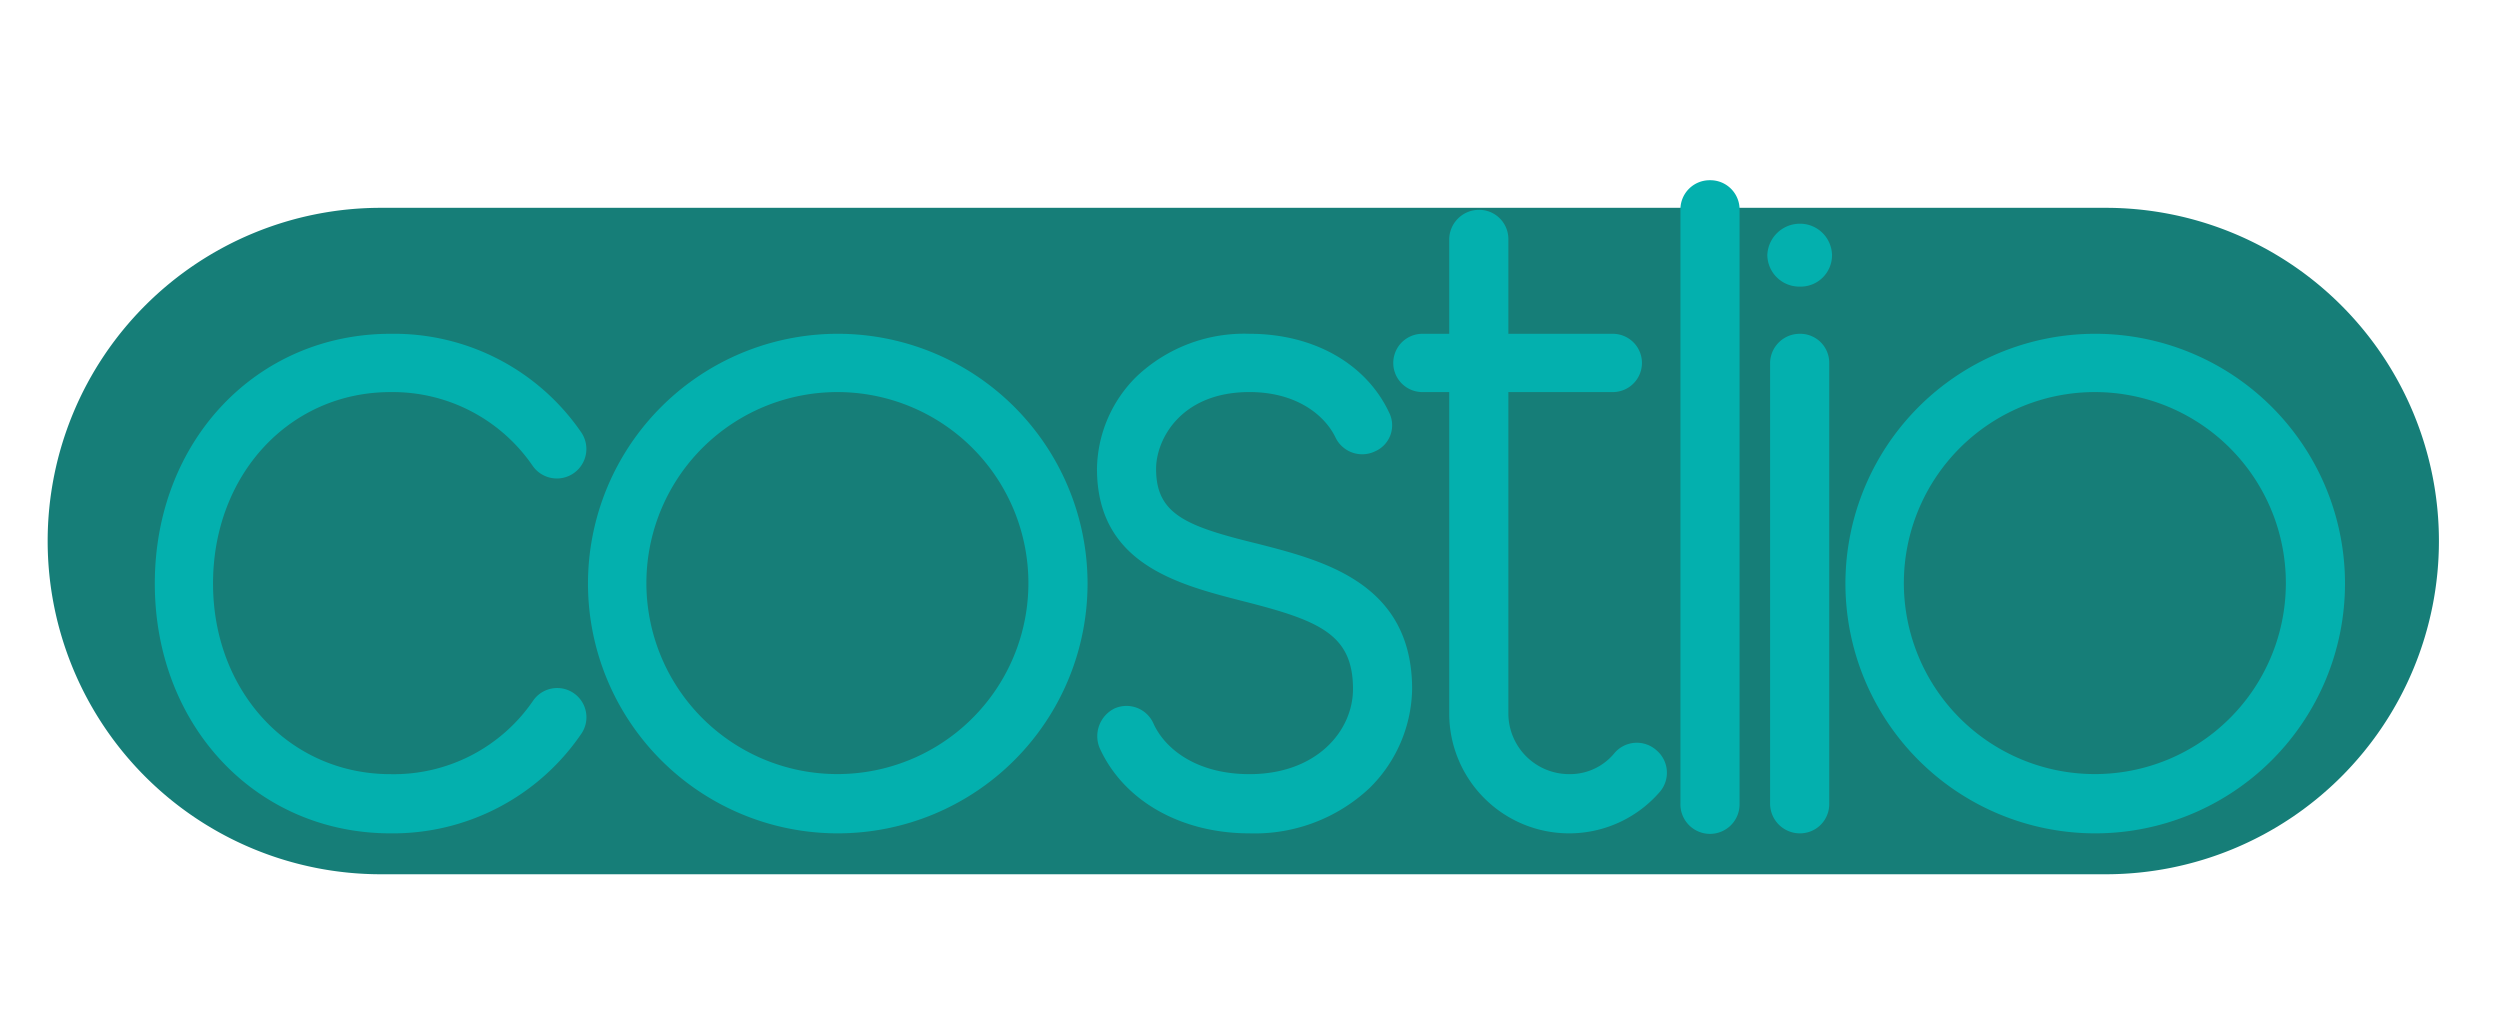 <svg xmlns="http://www.w3.org/2000/svg" xmlns:xlink="http://www.w3.org/1999/xlink" width="187.5" height="75.75" viewBox="0 0 250 101">
  <defs>
    <style>
      .cls-1 {
        fill: #167e78;
        filter: url(#filter);
      }

      .cls-1, .cls-2 {
        fill-rule: evenodd;
      }

      .cls-2 {
        fill: #03b0ae;
        filter: url(#filter-2);
      }
    </style>
    <filter id="filter" x="1" y="17" width="247" height="75" filterUnits="userSpaceOnUse">
      <feGaussianBlur result="blur" stdDeviation="1.333" in="SourceAlpha"/>
      <feComposite result="composite"/>
      <feComposite result="composite-2"/>
      <feComposite result="composite-3"/>
      <feFlood result="flood" flood-color="#136c67" flood-opacity="0.43"/>
      <feComposite result="composite-4" operator="in" in2="composite-3"/>
      <feBlend result="blend" in2="SourceGraphic"/>
      <feBlend result="blend-2" in="SourceGraphic"/>
    </filter>
    <filter id="filter-2" x="8" y="5" width="235" height="86" filterUnits="userSpaceOnUse">
      <feOffset result="offset" dy="6" in="SourceAlpha"/>
      <feGaussianBlur result="blur" stdDeviation="2.646"/>
      <feFlood result="flood"/>
      <feComposite result="composite" operator="in" in2="blur"/>
      <feGaussianBlur result="blur-2" stdDeviation="2" in="SourceAlpha"/>
      <feComposite result="composite-2"/>
      <feComposite result="composite-3"/>
      <feComposite result="composite-4"/>
      <feFlood result="flood-2" flood-color="#136c67"/>
      <feComposite result="composite-5" operator="in" in2="composite-4"/>
      <feBlend result="blend" in2="composite"/>
      <feBlend result="blend-2" in="SourceGraphic"/>
    </filter>
  </defs>
  <path id="Rounded_Rectangle_1" data-name="Rounded Rectangle 1" class="cls-1" d="M38.088,20.782H210.57a33.322,33.322,0,1,1,0,66.644H38.088A33.322,33.322,0,0,1,38.088,20.782Z"/>
  <path id="costlio_" data-name="costlio " class="cls-2" d="M39.05,77.335c-13.4,0-23.569-10.731-23.569-24.978S25.648,27.38,39.05,27.38a22.7,22.7,0,0,1,19.04,9.806,2.95,2.95,0,1,1-4.806,3.423,16.955,16.955,0,0,0-14.234-7.4c-10.075,0-17.746,8.233-17.746,19.15,0,10.824,7.671,19.057,17.746,19.057a16.872,16.872,0,0,0,14.234-7.308,2.924,2.924,0,1,1,4.806,3.33A22.784,22.784,0,0,1,39.05,77.335Zm44.75,0a24.978,24.978,0,1,1,24.955-24.978A24.98,24.98,0,0,1,83.8,77.335Zm0-44.127a19.1,19.1,0,1,0,19.04,19.15A19.1,19.1,0,0,0,83.8,33.208Zm41.148,44.127c-6.84,0-12.57-3.238-14.974-8.511a3.089,3.089,0,0,1,1.479-3.978,2.947,2.947,0,0,1,3.882,1.48c1.109,2.5,4.252,5.088,9.613,5.088,6.747,0,10.351-4.348,10.351-8.511,0-5.458-3.327-6.846-11-8.788-6.47-1.665-14.6-3.7-14.6-13.229a13.209,13.209,0,0,1,3.975-9.251,15.661,15.661,0,0,1,11.276-4.256c6.377,0,11.645,2.96,13.956,7.863a2.838,2.838,0,0,1-1.386,3.885,2.964,2.964,0,0,1-3.975-1.388c-1.016-2.128-3.789-4.533-8.6-4.533-6.84,0-9.336,4.718-9.336,7.678,0,4.533,2.958,5.736,10.167,7.493,6.47,1.665,15.436,3.885,15.436,14.524a14.205,14.205,0,0,1-4.252,9.9A16.77,16.77,0,0,1,124.948,77.335Zm40.677-8.326a2.939,2.939,0,0,1,.37,4.163A11.99,11.99,0,0,1,144.922,65.4V33.208h-2.681a2.914,2.914,0,0,1,0-5.828h2.681V17.944a2.979,2.979,0,0,1,2.957-2.96,2.921,2.921,0,0,1,2.958,2.96V27.38h10.444a2.914,2.914,0,1,1,0,5.828H150.837V65.4a6.078,6.078,0,0,0,6.1,6.013,5.738,5.738,0,0,0,4.529-2.128A2.937,2.937,0,0,1,165.625,69.009ZM171,12.023a2.921,2.921,0,0,0-2.958,2.96V74.375a2.958,2.958,0,1,0,5.915,0V14.984A2.92,2.92,0,0,0,171,12.023Zm8.967,4.348a3.2,3.2,0,0,1,3.235,3.145,3.14,3.14,0,0,1-3.235,3.145,3.2,3.2,0,0,1-3.235-3.145A3.259,3.259,0,0,1,179.963,16.371Zm0,60.964a2.979,2.979,0,0,1-2.958-2.96V30.248a2.962,2.962,0,0,1,2.958-2.868,2.9,2.9,0,0,1,2.957,2.868V74.375A2.921,2.921,0,0,1,179.963,77.335Zm29.579,0A24.978,24.978,0,1,1,234.5,52.358,24.98,24.98,0,0,1,209.542,77.335Zm0-44.127a19.1,19.1,0,1,0,19.04,19.15A19.1,19.1,0,0,0,209.542,33.208Z"/>
</svg>
